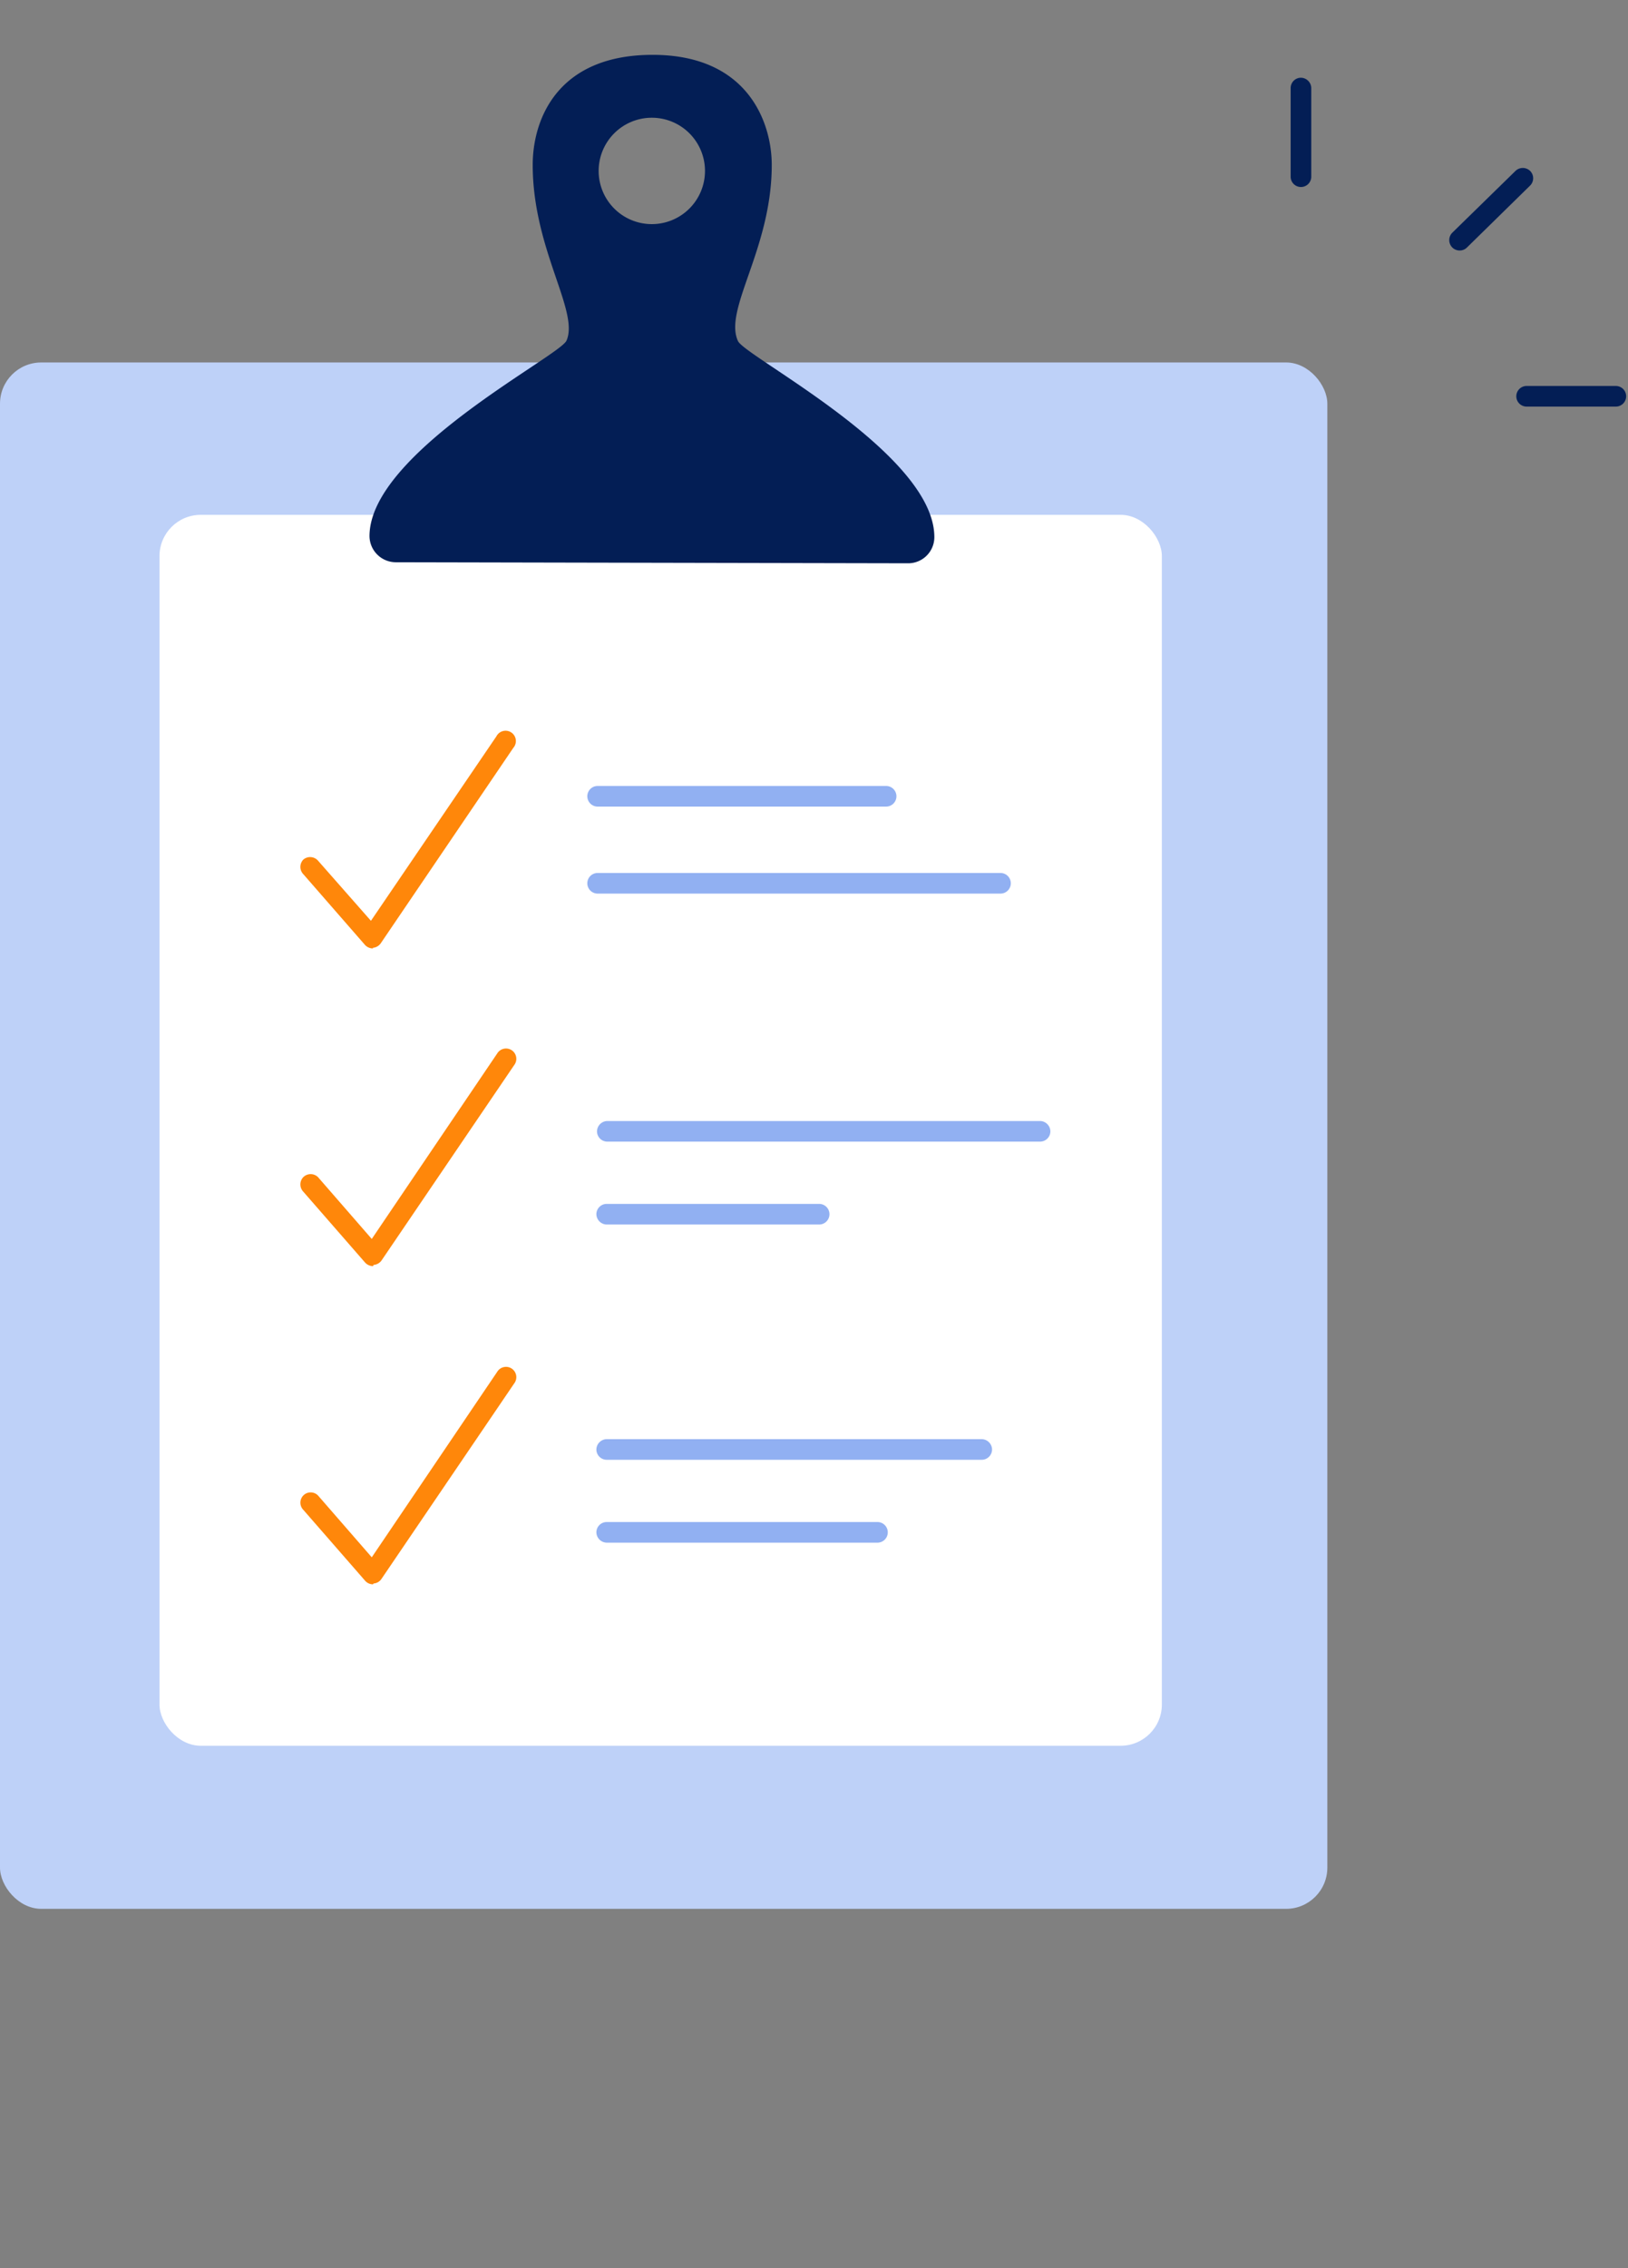 <svg xmlns="http://www.w3.org/2000/svg" viewBox="0 0 79 110"><rect x="0" y="0" width="79" height="110" fill="#808080" stroke="none"/><g data-name="Layer 2"><g data-name="document-checklist"><path fill="none" d="M0 0H79V110H0z"/><rect width="64.41" height="75" y="17.58" fill="#bed1f8" rx="2"/><rect width="48.64" height="59.7" x="7.74" y="24.97" fill="#fff" rx="2"/><path fill="#031e55" d="M35.81,16.54C35.1,15,37.45,12.07,37.45,8c0-2-1.11-5.33-5.76-5.34S25.85,5.8,25.85,8c0,4.09,2.27,7.09,1.64,8.52-.33.76-9.57,5.44-9.56,9.49a1.28,1.28,0,0,0,1.29,1.26l24.83.05a1.27,1.27,0,0,0,1.29-1.25C45.37,22,36.15,17.3,35.81,16.54Zm-4.18-5.67a2.58,2.58,0,1,1,2.58-2.58A2.58,2.58,0,0,1,31.63,10.87Z"/><path fill="#91b0f2" d="M43,39.12H29a.5.5,0,0,1-.5-.5.5.5,0,0,1,.5-.5H43a.5.5,0,0,1,.5.5A.5.5,0,0,1,43,39.12Z"/><path fill="#91b0f2" d="M48.55,43.34H29a.5.5,0,0,1-.5-.5.5.5,0,0,1,.5-.5H48.55a.5.5,0,0,1,.5.5A.5.5,0,0,1,48.55,43.34Z"/><path fill="#ff870a" d="M18.1,46a.53.53,0,0,1-.38-.16l-3-3.44a.51.51,0,0,1,0-.71.51.51,0,0,1,.71.05L18,44.66l6.09-8.95a.5.5,0,1,1,.82.56l-6.44,9.49a.52.52,0,0,1-.38.21Z"/><path fill="#91b0f2" d="M50.47,55.37h-21a.5.5,0,0,1-.5-.5.51.51,0,0,1,.5-.5h21a.51.51,0,0,1,.5.5A.5.5,0,0,1,50.47,55.37Z"/><path fill="#91b0f2" d="M39.75,59.39H29.44a.51.51,0,0,1-.5-.5.5.5,0,0,1,.5-.5H39.75a.5.5,0,0,1,.5.5A.5.5,0,0,1,39.75,59.39Z"/><path fill="#ff870a" d="M18.1,61.41a.54.54,0,0,1-.38-.17l-3-3.44a.51.51,0,0,1,0-.71.51.51,0,0,1,.71,0l2.61,3,6.09-9a.5.5,0,1,1,.82.57l-6.44,9.48a.52.52,0,0,1-.38.21Z"/><path fill="#91b0f2" d="M47.64,70.8H29.44a.5.5,0,0,1-.5-.5.51.51,0,0,1,.5-.5h18.2a.51.51,0,0,1,.5.5A.5.5,0,0,1,47.64,70.8Z"/><path fill="#91b0f2" d="M42.58,74.82H29.44a.51.51,0,0,1-.5-.5.5.5,0,0,1,.5-.5H42.58a.5.5,0,0,1,.5.5A.5.5,0,0,1,42.58,74.82Z"/><path fill="#ff870a" d="M18.1,76.84a.5.5,0,0,1-.38-.17l-3-3.44a.5.5,0,0,1,0-.7.5.5,0,0,1,.71,0l2.61,3,6.09-9a.5.5,0,1,1,.82.57l-6.44,9.48a.5.5,0,0,1-.38.22Z"/><path fill="#031e55" d="M70.83,12.15a.51.51,0,0,1-.36-.15.51.51,0,0,1,0-.71l3.07-3a.51.51,0,0,1,.71,0,.5.5,0,0,1,0,.71l-3.06,3A.5.5,0,0,1,70.83,12.15Z"/><path fill="#031e55" d="M63.13,9.07a.5.5,0,0,1-.5-.5V4.27a.5.5,0,0,1,.5-.5.51.51,0,0,1,.5.5v4.3A.5.5,0,0,1,63.13,9.07Z"/><path fill="#031e55" d="M78.41,19.72H74.08a.5.5,0,0,1-.5-.5.5.5,0,0,1,.5-.5h4.33a.5.5,0,0,1,.5.5A.5.5,0,0,1,78.41,19.72Z"/></g></g></svg>